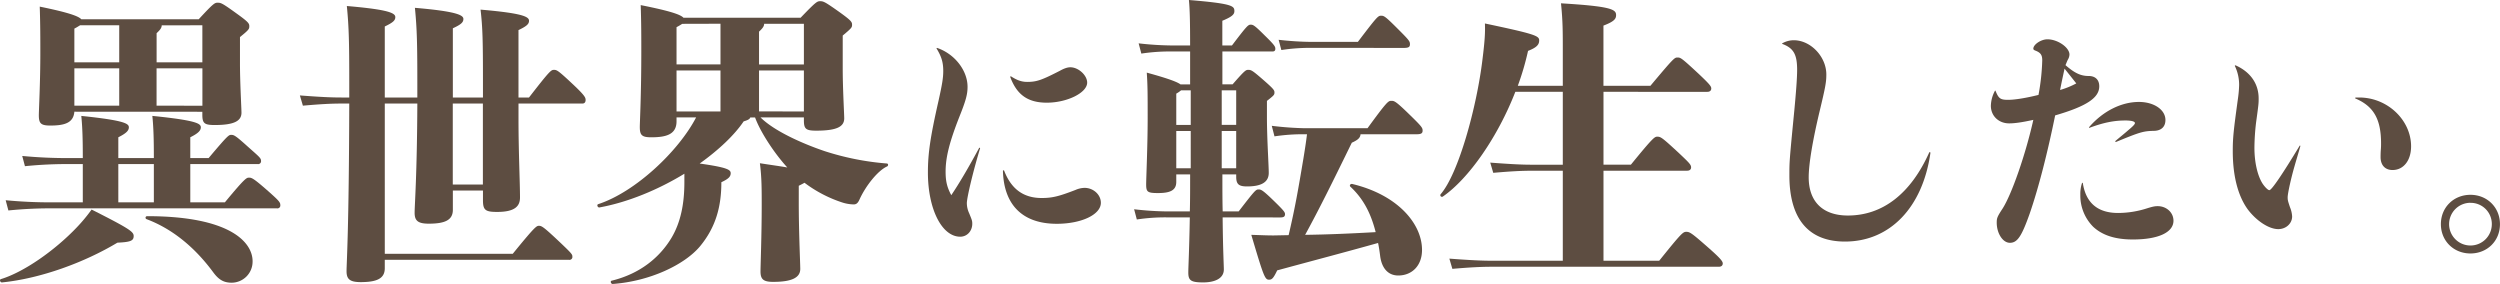 <svg id="レイヤー_1" data-name="レイヤー 1" xmlns="http://www.w3.org/2000/svg" viewBox="0 0 1843.34 209.35"><defs><style>.cls-1{fill:#5d4d41;}</style></defs><title>logo</title><path class="cls-1" d="M100.25,174.15c0,3.56-2.44,4.44-12,4.89-24.42,14.65-56.61,26.42-85,29.3-1.33.22-2.22-2-.89-2.44,16.87-5.11,39.74-21.09,56-38.19a121,121,0,0,0,10.87-13.09C97.37,168.83,100.25,171,100.25,174.15Zm67.27-24.86c14.87-18,16-18.2,17.76-18.2,2,0,3.33.44,14.21,10,8,7.1,8.88,8.21,8.88,10.21a2.13,2.13,0,0,1-2.44,2.44H41.87a306.37,306.37,0,0,0-34,1.55l-2-7.54a349.82,349.82,0,0,0,36,1.55H62.74V121.1H54.08a306.37,306.37,0,0,0-34,1.55l-2-7.55a350,350,0,0,0,36,1.56h8.66c0-13.1-.23-22.43-1.11-31.08C94,88.91,96.7,91.35,96.7,94c0,2.44-2,4.44-7.77,7.33v15.32h26.2c0-13.1-.22-22.43-1.11-31.08,33.08,3.33,35.74,5.77,35.74,8.43,0,2.44-2,4.44-7.77,7.33v15.32h13.54c14.21-16.88,14.88-17.1,16.65-17.1,2,0,3.11.45,12.21,8.66,8.22,7.32,9.77,8.44,9.77,10.43a2.13,2.13,0,0,1-2.44,2.45H142v28.19Zm-111-66.82C55.85,90.9,49,92.68,38.76,92.68c-6.88,0-8.44-1.55-8.44-7.55,0-3.77,1.11-24,1.11-45.95,0-9.33,0-21.54-.44-34.19,21.76,4.44,28.64,7.1,30.64,9.32h86.58C159.08,2.55,160,2.1,162.19,2.1c2.44,0,3.55.45,14,8,8.66,6.21,9.32,7.32,9.32,9.32s-.22,2.66-6.88,8V47c0,14,1.11,33.3,1.11,36.18,0,6.22-5.55,9.11-19.76,9.11-7.77,0-9.1-1.34-9.1-7.77v-2Zm4.22-63.72c-1.11.67-2.44,1.56-4.22,2.45V46.06H89.6V18.75ZM56.52,50.5V78H89.6V50.5Zm32.41,98.79h26.2V121.1H88.93Zm99,43.51a15.54,15.54,0,0,1-15.31,15.76c-5.78,0-9.55-2-13.77-7.77-14.43-19.53-31.3-32.41-49.06-39.07a1.14,1.14,0,0,1,.44-2.22C170.63,159.5,187.94,178.37,187.94,192.8Zm-67-174c0,1.78-1.11,3.33-3.77,5.78V46.06h33.74V18.75Zm30,59.28V50.5H117.13V78Z" transform="translate(-1.69 -0.11)"/><path class="cls-1" d="M391.74,72C407.06,52.28,408,51.61,410.17,51.61s3.33.67,14.43,11.1c8.21,7.77,8.88,9.32,8.88,11.1s-.89,2.66-2.45,2.66H384V88c0,24,1.11,46.84,1.11,57.72,0,6.44-3.77,10.65-16.87,10.65-8.66,0-10.44-1.33-10.44-8.65v-7.11h-22.2v14.21c0,7.55-5.77,10.21-17.76,10.21-8,0-10.43-2.22-10.43-8s1.78-27.75,2-80.59h-24V187.25h94.35c16.43-20.2,17.54-20.64,19.32-20.64,2,0,3.33.66,15.54,12.21,8.65,8.21,9.1,8.88,9.1,10.43a2.13,2.13,0,0,1-2.44,2.44H285.4v6.22c0,7.55-5.77,10.21-17.76,10.21-8,0-10.43-2.22-10.43-8,0-6,1.77-29.31,2-123.66h-5.78c-7.77,0-15.76.45-28.41,1.56l-2.22-7.55C237.45,71.59,245.66,72,253.43,72h5.78V60.93c0-29.08-.23-40.62-1.78-56.38,31.52,2.66,35.74,5.32,35.74,8.21,0,2.44-1.77,4-7.77,6.88V72h24V62.27c0-29.09-.22-40.63-1.78-56.39,31.53,2.66,35.74,5.55,35.74,8.21,0,2.44-1.55,4-7.77,6.88V72h22.2V59.16c0-28.2-.22-38.85-1.77-51.95,31.52,2.66,35.74,5.33,35.74,8.21,0,2.45-1.78,4-7.77,6.89V72Zm-34,4.44h-22.2v59.72h22.2Z" transform="translate(-1.69 -0.11)"/><path class="cls-1" d="M562.46,86.69c10,10,30.86,19.31,47.28,24.86a199,199,0,0,0,45.74,9.1c1.33,0,1.33,1.78.22,2.22-6.88,3.11-15.76,14.43-20.2,24.2-1.34,3.11-2.67,3.77-4.44,3.77a29.82,29.82,0,0,1-8-1.33,95,95,0,0,1-28.19-14.65c-1.11.67-2.44,1.33-4.22,2.22V150c0,21.08,1.11,44.62,1.11,48.39,0,6.44-6.21,9.55-20,9.55-7.32,0-9.32-2-9.32-7.77,0-4,.89-26.86.89-48.84,0-11.77,0-20.43-1.34-30.86,8.66,1.33,15.1,2.22,20.21,3.11-9.77-10.66-20-26.42-23.76-36.85h-3.55c-.44,1.33-2,2-4.88,2.88-6.89,10.21-18.43,21.09-32.42,31.08,20.65,2.89,22.87,4.66,22.87,7.11,0,2.21-1.11,4-6.88,6.66,0,17.76-4,33.07-15.76,47.28-11.33,13.54-36.86,25.75-64.38,27.75-1.34,0-2-2.22-.67-2.44,20.87-5.11,35.3-17.09,44-31.52,6.88-11.55,9.54-25.31,9.54-41.07V128.2C487,140,464.56,149.29,443.69,153.06c-1.33.23-2.22-2-.89-2.44,27.31-8.88,59.27-39.07,72.15-63.93H500.52v2.88c0,9.77-7.77,11.77-18.65,11.77-6.88,0-8.43-1.56-8.43-7.55,0-3.77,1.11-24,1.11-55.72,0-9.33,0-21.54-.45-34.19,22.42,4.44,29.53,7.1,31.53,9.32H592C603.31,1.44,604.19,1,606.41,1c2.45,0,3.56.45,14.21,8,8.66,6.21,9.33,7.32,9.33,9.32s-.23,2.44-6.89,8V51.17c0,14,1.11,33.3,1.11,36.18,0,6.22-5.55,9.1-20.64,9.1-7.77,0-9.1-1.33-9.1-7.77v-2Zm-57.72-69c-1.11.67-2.44,1.56-4.22,2.45V47.61h32.41v-30Zm-4.22,64.61h32.41V52.05H500.52Zm60.83-34.64h33.08v-30H565.12c0,1.78-1.11,3.33-3.77,5.78Zm33.08,34.64V52.05H561.35v30.2Z" transform="translate(-1.69 -0.11)"/><path class="cls-1" d="M692.66,35.45C705.53,39.8,715.1,52,715.1,64.16c0,5.39-1.22,10.09-5.91,21.75-7.48,19-10.27,30.27-10.27,40.71,0,7,1,11.49,4.18,17.4,5.91-8.7,13-20.88,20.53-34.8a.39.39,0,0,1,.69.35c-4.69,15.31-9.74,36-9.74,40.37a17.91,17.91,0,0,0,1.74,7.48c1.91,4.7,2.26,5.39,2.26,7.66,0,5.39-3.83,9.56-8.87,9.56-13.57,0-23.84-20.35-23.84-47.32,0-14.1,1.74-26.1,7.83-52.9,2.61-11.83,3.48-16.7,3.48-21.92,0-6.61-1.39-10.79-4.87-16.53C692.14,35.62,692.31,35.45,692.66,35.45Zm49.41,90.48c5.22,13.57,14.27,20.18,27.67,20.18,7.83,0,12.7-1.22,24.88-5.92a17.55,17.55,0,0,1,6.78-1.56c6.44,0,12,5,12,11,0,8.7-14.27,15.49-32.54,15.49-25,0-39-13.75-39.67-39C741.2,125.58,741.9,125.58,742.07,125.93Zm5.22-69.43c4.35,2.79,7.66,4,11.83,4,7,0,10.79-1.39,24-8.17,3.13-1.74,5.56-2.61,7.82-2.61,5.92,0,12.36,5.91,12.36,11.31,0,7.48-14.79,14.79-29.75,14.79-13.92,0-22.1-5.75-27-19C746.42,56.5,746.94,56.33,747.29,56.5Z" transform="translate(-1.69 -0.11)"/><path class="cls-1" d="M903.18,160.39c.22,23.53.89,35.52.89,38.4,0,6.67-6.66,9.55-15.32,9.55-9.1,0-10.88-1.55-10.88-7.32,0-4,.67-15.55,1.11-40.63H862.33a139.5,139.5,0,0,0-22.42,1.55l-2-7.54A226.82,226.82,0,0,0,862.33,156H879c.22-7.77.22-16.87.22-27.31H869v5.55c0,6.44-4.88,8.22-13.54,8.22-7.77,0-8.66-.89-8.66-6.44,0-4.44,1.11-28.64,1.11-48.62,0-17.54,0-24.2-.66-33.74,16.2,4.44,22.42,6.88,24.86,8.66h7.1V38.07H865.66a139.5,139.5,0,0,0-22.42,1.55l-2-7.55a227.24,227.24,0,0,0,24.42,1.56H879.2c0-17.1-.22-26.86-.88-33.52,32.41,2.66,33.52,4.44,33.52,8.21,0,2.22-1.33,4-8.88,7.1V33.63h7.1c11.1-14.65,12-15.32,13.77-15.32s2.66.22,10.21,7.77c7.55,7.33,8,8.44,8,10s-.89,2-2.22,2H903v24.2h7.55c9.1-10.44,9.76-10.66,11.54-10.66,2.22,0,3.11.44,11.77,8,7.1,6.22,7.54,7.11,7.54,8.66,0,1.78-.44,2.22-5.55,6.22v12c0,16,1.34,35.52,1.34,41.07,0,7.33-6.22,10-16,10-6,0-8-1.55-8-7.1v-1.78H903c0,10.22,0,19.32.22,27.31H915c12-15.54,12.65-16.21,14.65-16.21,1.77,0,2.88.22,11.32,8.44,7.55,7.33,8.21,8.44,8.21,9.77,0,1.77-.88,2.44-3.55,2.44ZM872.54,66.71A22.54,22.54,0,0,1,869,69.15V92.24h10.66V66.71ZM869,124.2h10.66V96.68H869Zm33.52-32h10.66V66.71H902.51Zm10.66,32V96.68H902.51V124.2Zm91.69-25.08c-.23,2.66-2,4.22-6.44,6.21-14.65,30-23.76,48.4-34.41,67.94,16.43-.23,32.41-.89,52-2-3.56-14-9.11-24.65-18.65-33.52-.89-.89,0-2.22,1.33-2,33.52,8,51.5,29.3,51.5,48.62,0,11.76-7.54,18.87-17.53,18.87-7.77,0-12.21-5.78-13.32-14.21-.45-3.56-.89-6.66-1.56-9.77-26.19,7.33-43.29,11.77-74.37,20.2-2.66,5.55-3.77,6.88-6,6.88-3.11,0-4-2.44-13.1-33.07,7.33.22,11.32.44,16.43.44l11.1-.22c4.88-20.87,6.88-32.64,10.88-56.39.88-5.33,2-12.43,2.66-18h-1.55a139.55,139.55,0,0,0-22.43,1.55l-2-7.77a236.74,236.74,0,0,0,24.42,1.78H1010c14.43-19.76,15.32-20.2,17.54-20.2s3.11,0,14.43,11.1c8.21,8,8.66,8.88,8.66,10.87s-1.11,2.67-4.44,2.67Zm-36-63.72A138.46,138.46,0,0,0,946.47,37l-2-7.55A226.82,226.82,0,0,0,968.89,31h34c14-18.42,14.87-19.31,17.09-19.31s3.11.44,12.43,9.77c8.44,8.43,8.88,9.1,8.88,11.32,0,2-1.11,2.66-4.44,2.66Z" transform="translate(-1.69 -0.11)"/><path class="cls-1" d="M1225.08,192.36c16.43-20.43,17.54-21.32,20-21.32,2.66,0,4.22,1.12,17.09,12.44,8,7.1,9.77,9.32,9.77,10.88s-1.11,2.44-2.88,2.44H1101.65c-7.77,0-16.43.44-29.08,1.55l-2.22-7.55c14.65,1.11,23.53,1.56,31.3,1.56H1154V126h-22.87c-7.77,0-15.76.44-28.41,1.55l-2.22-7.54c14.65,1.11,22.86,1.55,30.63,1.55H1154V67.82H1119c-12.87,33.07-34.18,63.93-53.5,77.25a1.2,1.2,0,0,1-1.55-1.78c13.1-15.09,26.64-64.15,30.86-99.67,1.77-14.21,2-19.76,1.77-26.2,36.85,7.77,40,9.1,40,12.43,0,2.89-1.33,5.11-8.21,7.77a198,198,0,0,1-7.55,25.76H1154V38.07c0-14.88,0-22.42-1.33-35.52,36.85,2.22,40.62,4.44,40.62,8.66,0,2.66-1.11,4.66-9.32,7.77v44.4h34.63c17.32-20.65,17.76-20.87,20-20.87s2.89.22,15.76,12.21c8.22,7.77,9.11,9.1,9.11,10.65s-1.11,2.45-2.89,2.45H1184v53.72h20.2c16.65-20.42,17.54-20.65,19.54-20.65,2.44,0,3.55.67,15.54,11.77,8,7.55,9.32,8.88,9.32,10.88,0,1.55-1.11,2.44-2.88,2.44H1184v66.38Z" transform="translate(-1.69 -0.11)"/><path class="cls-1" d="M1316.18,31.86a17.11,17.11,0,0,1,8.13-2.08c12.45,0,24,12.11,24,25.26,0,5.71-.69,9.34-5,27.33-5,20.94-8,38.58-8,48.45,0,18,10.38,28.2,28.89,28.2,25.61,0,46.37-16.09,60-46.54.18-.35.87-.18.87.34-5.71,40.31-29.93,65.4-63,65.4-27,0-41-16.78-41-48.79,0-10.38,0-10.55,3.64-47.92,1.21-12.8,2.07-23.7,2.07-29.93,0-11.25-2.59-15.92-10.72-19A.36.36,0,0,1,1316.18,31.86Z" transform="translate(-1.69 -0.11)"/><path class="cls-1" d="M1473.09,67.15c2.25,5.54,3.46,6.57,9.17,6.57,5.19,0,13.49-1.38,22.49-3.63a162.43,162.43,0,0,0,2.76-25.43c0-3.81-1-5.54-4.67-7.09-1.55-.52-1.9-1-1.9-1.56,0-3.11,5.71-6.92,10.38-6.92,7.61,0,16.26,6.05,16.26,11.24a7.9,7.9,0,0,1-1.21,3.81c-.69,1.38-.86,2.08-1.73,4,6.75,5.88,11.25,8,17.13,8,4.84,0,7.78,2.77,7.78,7.61,0,8.48-9.34,14.71-32.52,21.45-5.54,27.16-12.11,53.11-18.68,72.15-6.06,17.12-9.17,21.79-14.71,21.79-5.19,0-9.69-6.92-9.69-14.87,0-3.29.35-4.33,4.33-10.39,6.74-10.55,17-40,22.66-65.39-8.65,1.9-13.84,2.59-17.82,2.59-7.78,0-13.49-5.53-13.49-13a24.49,24.49,0,0,1,2.94-10.9C1472.74,66.8,1472.91,66.8,1473.09,67.15Zm59.51-5.54c-2.42-3.11-7.27-9.17-8.65-10.9-2.42,11.25-2.77,13.15-3.29,15.75A60.85,60.85,0,0,0,1532.6,61.61Zm4.84,73.53c2.25,14.53,10.9,22,26,22a70.27,70.27,0,0,0,21.46-3.46c4.5-1.38,5.88-1.56,7.78-1.56,6.4,0,11.59,4.68,11.59,10.73,0,8.65-11.24,13.84-29.93,13.84-13.14,0-22.49-3.11-29.23-9.34a32.61,32.61,0,0,1-9.52-23.53,26,26,0,0,1,1.21-8.65C1536.93,134.79,1537.44,134.79,1537.44,135.14Zm4.68-41.35c10.2-11.76,23.7-18.51,36.67-18.51,11.07,0,19.55,5.71,19.55,13.32,0,5-3.11,8-8.82,8-7.61.17-10.21,1-27.51,8.13-.52.17-.86-.34-.52-.69,3.46-2.94,6.75-5.54,9.52-8,4-3.29,4.84-4.5,4.84-5.19,0-1.21-2.59-1.9-7.09-1.9-8.31,0-16.09,1.56-26.3,5.36C1542.12,94.48,1541.77,94.14,1542.12,93.79Z" transform="translate(-1.69 -0.11)"/><path class="cls-1" d="M1650.07,48.29c10.89,4.85,17,13.5,17,24.4,0,3.63,0,4-1.9,17.82a167,167,0,0,0-1.21,18.51c0,10.72,2.25,20.58,6,26.47,1.73,2.59,4,4.84,5,4.84,1.73,0,9.86-12.11,22.32-32.7.17-.34.69-.17.51.35-1.38,5-2.94,10-4.32,14.88-2.42,8.3-5,19.89-5,22.66,0,2.25.18,2.77,1.73,7.44a20.31,20.31,0,0,1,1.56,6.75c0,5.19-4.5,9.34-10.21,9.34-6.92,0-16.09-6.06-22.49-14.53-7.26-10-11.07-24.74-11.07-42.91,0-10,.52-14.88,4-40.14a84,84,0,0,0,.69-8.65,32,32,0,0,0-3.11-14C1649.37,48.47,1649.72,48.29,1650.07,48.29ZM1741.24,72c20.76,0,38.23,16.61,38.23,36,0,10.38-5.53,17.47-13.66,17.47-5.54,0-8.83-3.63-8.83-9.51,0-.87,0-3.12.18-5.37a47.69,47.69,0,0,0,.17-4.84c0-17.82-5.54-27.33-18.86-33-.35-.18-.35-.7.17-.7Z" transform="translate(-1.69 -0.11)"/><path class="cls-1" d="M1823.24,187c-12.28,0-21.8-9.17-21.8-21.62s9.52-21.63,21.8-21.63S1845,153,1845,165.42,1835.52,187,1823.24,187Zm0-37.37A15.75,15.75,0,1,0,1839,165.42,15.58,15.58,0,0,0,1823.24,149.67Z" transform="translate(-1.69 -0.11)"/></svg>